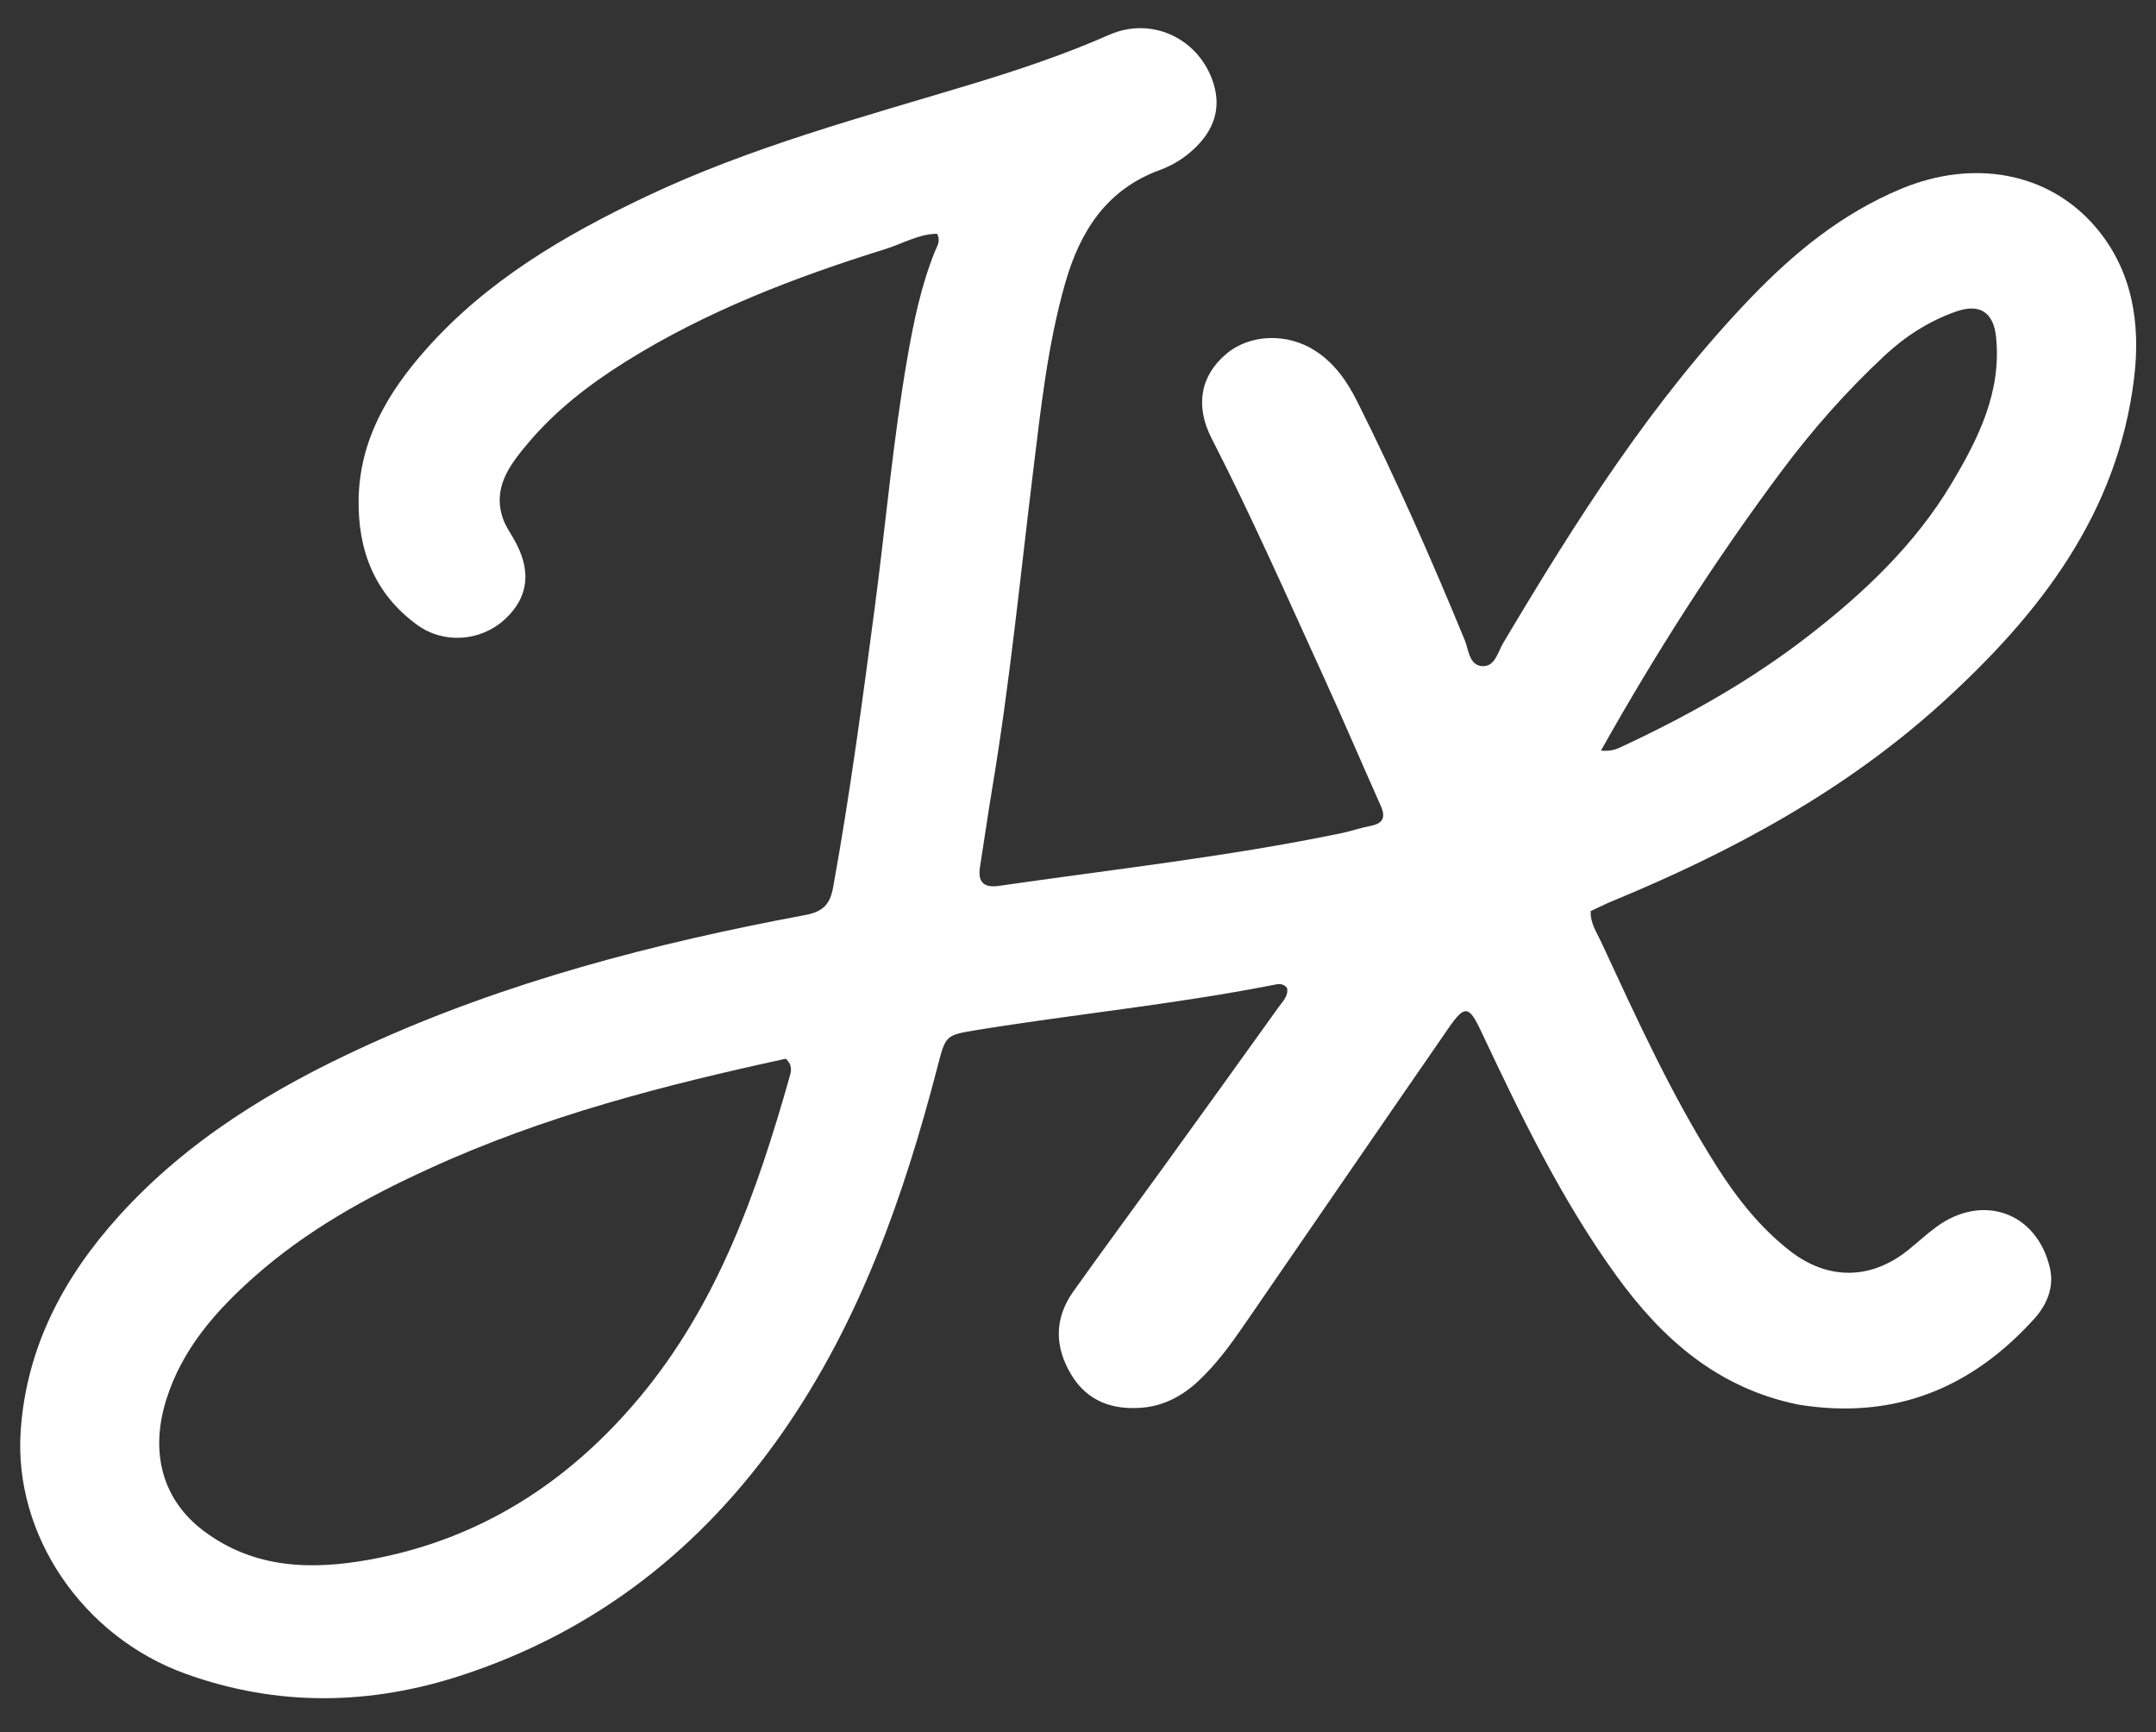 <svg version="1.1" id="Layer_1" xmlns="http://www.w3.org/2000/svg" xmlns:xlink="http://www.w3.org/1999/xlink" x="0px" y="0px"
	 width="100%" viewBox="165 280 610 490" enable-background="new 0 0 1024 1024" xml:space="preserve">
<rect x="165" y="280" width="610" height="490" fill="#333333" stroke="none"/>
<path fill="#fff" opacity="1" stroke="none" 
	d="
M673.974,677.367 
	C651.068,672.768 635.274,658.762 622.32,640.867 
	C606.706,619.299 595.232,595.423 583.918,571.463 
	C580.601,564.438 579.368,564.285 574.854,570.811 
	C555.525,598.756 536.304,626.775 517.042,654.766 
	C513.165,660.401 509.13,665.909 504.116,670.617 
	C499.612,674.847 494.365,677.686 488.173,678.205 
	C479.77,678.91 472.599,676.395 468.068,668.838 
	C463.354,660.977 463.262,652.962 468.657,645.369 
	C476.858,633.829 485.286,622.451 493.58,610.978 
	C504.705,595.588 515.812,580.186 526.87,564.748 
	C527.981,563.197 529.572,561.723 529.158,559.5 
	C527.961,557.94 526.455,558.386 524.995,558.673 
	C497.419,564.093 469.436,566.831 441.718,571.324 
	C432.498,572.818 432.587,572.776 430.286,581.634 
	C420.782,618.238 408.369,653.636 386.543,685.029 
	C363.764,717.792 333.812,741.362 295.82,753.852 
	C269.848,762.391 243.57,762.887 217.448,753.458 
	C188.429,742.984 168.83,714.267 170.855,684.743 
	C172.479,661.067 183.002,641.342 198.528,624.115 
	C217.952,602.564 242.256,587.846 268.369,575.903 
	C308.135,557.714 350.108,546.819 392.905,538.83 
	C397.866,537.904 399.849,535.798 400.718,531.007 
	C405.463,504.845 408.975,478.5 412.459,452.16 
	C415.573,428.612 417.611,404.919 421.678,381.5 
	C423.469,371.183 425.567,360.904 429.52,351.115 
	C430.105,349.667 431.231,348.159 430.131,346.126 
	C424.942,346.183 420.416,348.918 415.589,350.424 
	C389.935,358.432 364.927,367.961 342.002,382.307 
	C331.627,388.799 322.02,396.239 314.161,405.638 
	C309.125,411.661 304.25,418.102 307.358,426.841 
	C308.017,428.695 309.142,430.398 310.157,432.107 
	C315.477,441.065 314.736,448.783 307.905,455.13 
	C301.112,461.44 290.623,462.288 283.031,456.769 
	C270.98,448.008 266.21,435.658 266.468,421.162 
	C266.764,404.574 274.641,391.206 285.195,379.21 
	C302.504,359.537 324.577,346.599 347.917,335.538 
	C377.391,321.57 408.803,313.203 439.856,303.808 
	C453.091,299.803 466.17,295.428 478.852,289.844 
	C490.456,284.734 503.366,290.454 507.866,302.242 
	C510.685,309.627 508.963,315.959 503.549,321.426 
	C500.58,324.424 497.014,326.687 493.092,328.125 
	C477.972,333.669 470.524,345.552 466.364,360.147 
	C461.424,377.478 459.517,395.31 457.328,413.141 
	C453.664,442.995 450.748,472.952 445.79,502.642 
	C444.531,510.181 443.465,517.751 442.264,525.3 
	C441.585,529.57 443.431,531.208 447.572,530.608 
	C479.8,525.934 512.198,522.366 544.131,515.776 
	C547.062,515.171 549.918,514.192 552.854,513.614 
	C556.441,512.908 557.07,511.096 555.645,507.91 
	C550.275,495.903 545.129,483.795 539.662,471.833 
	C529.278,449.117 519.219,426.251 507.806,404.012 
	C503.012,394.672 504.725,386.239 511.91,380.148 
	C518.653,374.432 529.198,374.135 537.086,379.205 
	C542.649,382.78 546.193,387.961 549.044,393.661 
	C560.072,415.708 570.024,438.243 579.405,461.037 
	C580.542,463.8 580.635,468.185 584.34,468.438 
	C587.989,468.687 588.779,464.453 590.324,461.854 
	C610.879,427.3 632.363,393.39 660.369,364.222 
	C672.652,351.43 686.247,340.321 702.966,333.384 
	C723.162,325.003 744.418,328.535 757.82,344.134 
	C768.333,356.369 770.679,371.433 768.81,386.911 
	C764.179,425.26 742.147,453.622 714.723,478.592 
	C687.258,503.598 655.102,520.919 621.013,534.978 
	C619.029,535.796 617.112,536.779 615.068,537.73 
	C614.893,541.074 616.705,543.639 617.914,546.242 
	C628.014,567.991 637.919,589.857 650.839,610.147 
	C656.498,619.034 662.986,627.254 671.379,633.813 
	C682.05,642.153 694.203,642.143 704.827,633.659 
	C707.56,631.477 710.115,629.058 712.94,627.007 
	C726.082,617.464 741.378,623.026 744.998,638.75 
	C746.249,644.183 744.062,649.181 740.589,653.023 
	C722.845,672.656 701.043,681.708 673.974,677.367 
M286.17,610.711 
	C268.525,618.751 251.69,628.14 237.082,641.055 
	C226.122,650.746 216.563,661.548 212.057,675.896 
	C207.265,691.154 211.164,704.434 222.557,713.017 
	C236.932,723.846 253.25,724.177 269.763,721.157 
	C300.831,715.477 325.904,699.331 346,675.251 
	C368.085,648.788 379.185,617.135 388.4,584.631 
	C388.822,583.142 389.347,581.372 387.326,579.492 
	C353.195,586.93 319.095,595.568 286.17,610.711 
M668.519,413.987 
	C650.052,438.82 633.414,464.799 617.96,492.337 
	C621.337,492.647 622.938,491.643 624.561,490.884 
	C642.856,482.332 660.363,472.465 676.393,460.08 
	C692.318,447.777 706.817,434.089 717.209,416.68 
	C724.757,404.035 731.315,390.904 729.758,375.399 
	C729.05,368.349 725.154,365.754 718.396,368.137 
	C710.762,370.829 704.072,375.128 698.155,380.651 
	C687.414,390.678 677.7,401.616 668.519,413.987 
z"/>
</svg>
